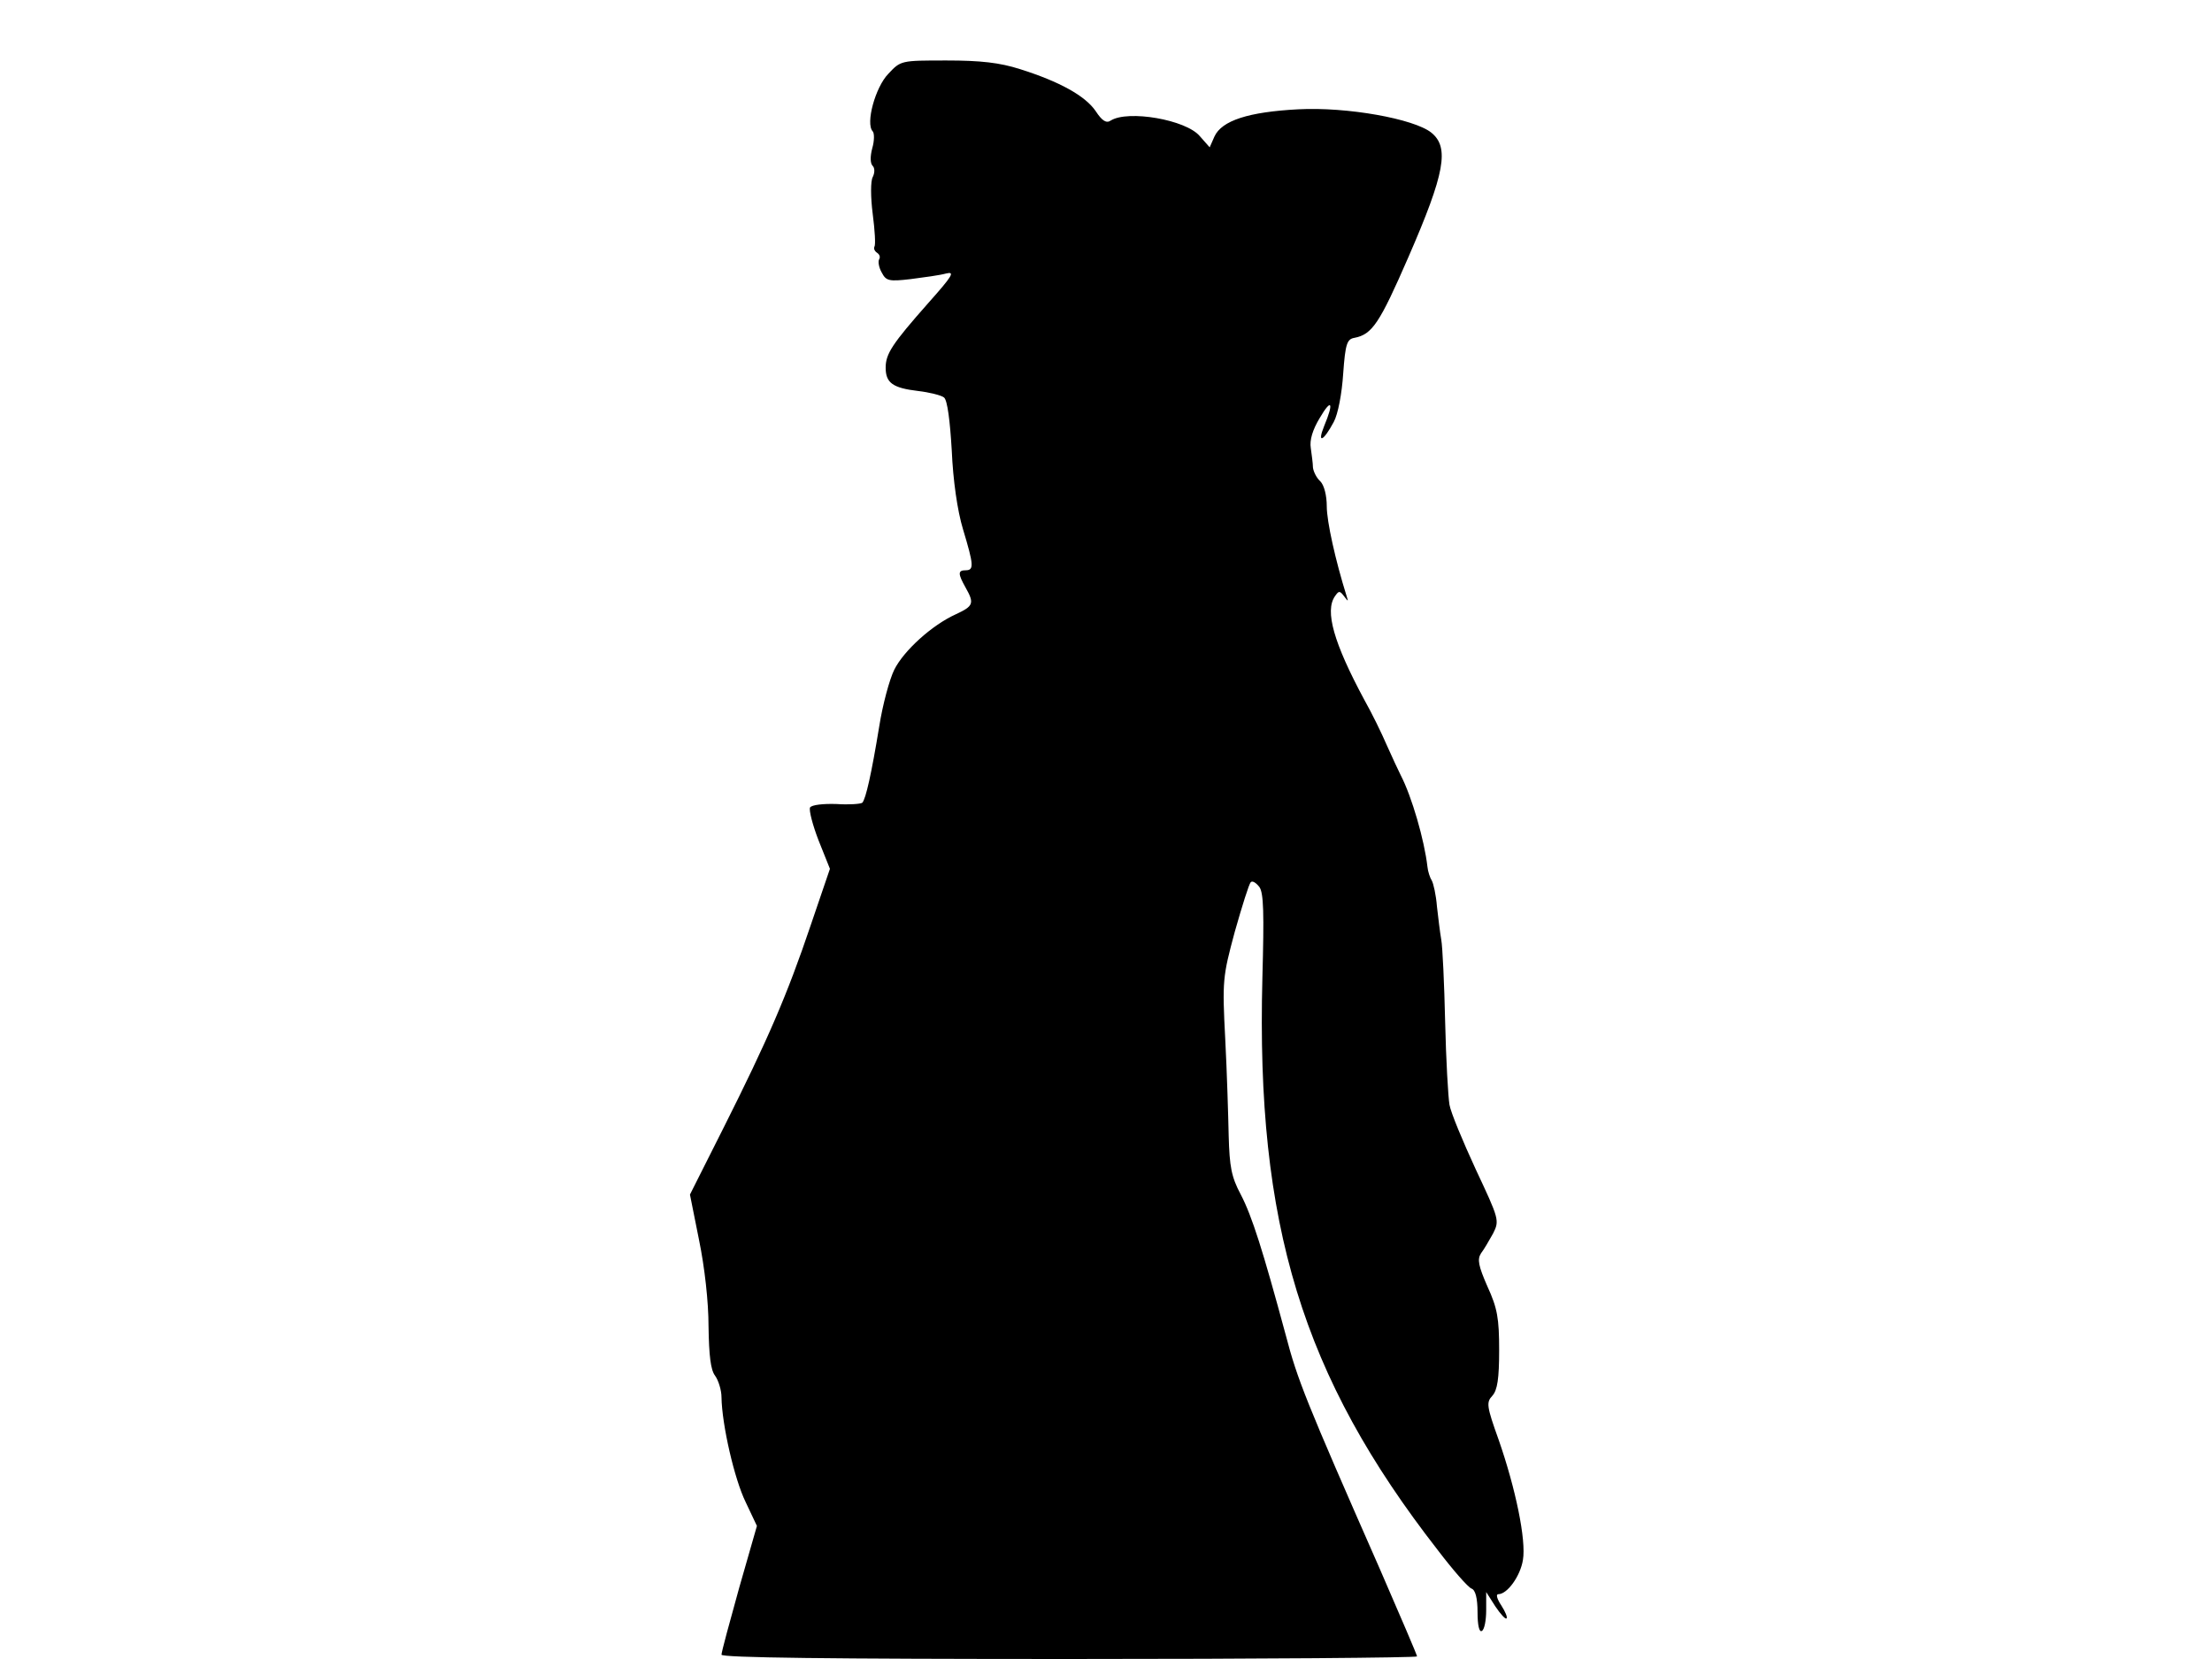<svg xmlns="http://www.w3.org/2000/svg" width="682.667" height="512" version="1.0" viewBox="0 0 512 384"><path d="M205.6 17.1c-3 3.1-5.3 11.5-3.6 13.3.4.4.4 2.2-.1 3.9-.5 1.9-.5 3.5.1 4.1.5.5.5 1.6 0 2.6-.5.9-.5 4.6 0 8.5.5 3.8.7 7.2.4 7.6-.2.4 0 1 .6 1.4s.8 1 .5 1.5-.1 1.9.6 3.1c1 1.9 1.6 2.1 6.7 1.5 3.1-.4 6.8-.9 8.2-1.3 2.1-.5 1.5.5-4.1 6.8-8.4 9.5-9.9 11.8-9.9 15 0 3.5 1.6 4.7 7.5 5.4 2.6.3 5.4 1 6 1.5.8.6 1.4 5.5 1.8 12.3.3 6.9 1.3 13.9 2.6 18.2 2.5 8.3 2.6 9.5.6 9.5-1.8 0-1.8.8 0 4 2.1 3.7 1.8 4.3-2.3 6.2-5.5 2.5-12 8.4-14.2 12.8-1.1 2.2-2.7 8.1-3.5 13.2-1.8 11-3.1 16.7-3.9 17.6-.4.3-3.1.5-6 .3-3.1-.1-5.7.2-6.1.8-.3.6.6 4.1 2 7.7l2.6 6.5-4.5 13.2c-5.4 16-9.9 26.4-20.1 46.7l-7.8 15.5 2.1 10.5c1.3 6.3 2.2 14.3 2.2 20 .1 6.8.5 10.1 1.5 11.4.8 1.1 1.5 3.4 1.5 5 .1 6.4 3 19 5.6 24.3l2.6 5.5-4.1 14.3c-2.2 7.9-4.1 14.9-4.1 15.5 0 .7 25 1 80.5 1 44.3 0 80.5-.3 80.5-.6s-3.9-9.4-8.6-20.2c-17.3-39.3-19.1-43.9-21.8-54.2-5.3-19.6-7.8-27.5-10.4-32.5-2.2-4.1-2.6-6.5-2.8-13.5-.1-4.7-.4-14.8-.8-22.5-.7-13.5-.6-14.4 2.2-24.8 1.7-6 3.3-11.1 3.7-11.5s1.2.1 2 1.1c1 1.4 1.1 6.1.7 21-1.5 57.1 9.2 92.2 40.6 132.5 3.5 4.6 7 8.6 7.8 8.9.9.3 1.4 2.2 1.4 5.5 0 3 .4 4.7 1 4.3.6-.3 1-2.5 1-4.8v-4.2l2.1 3.3c1.2 1.8 2.4 3.1 2.6 2.8.3-.2-.3-1.6-1.2-3-1-1.5-1.3-2.6-.7-2.6 2.1 0 5.1-4.2 5.7-7.9.8-4.6-1.7-16.6-5.6-27.8-2.8-7.8-2.9-8.7-1.5-10.2 1.2-1.3 1.6-4 1.6-10.6 0-7.3-.4-9.7-2.7-14.7-2.1-4.8-2.4-6.3-1.5-7.7.7-.9 1.9-3 2.8-4.6 1.5-3 1.4-3.3-4-14.8-3-6.5-5.8-13.2-6.1-15s-.8-10.4-1-19.2-.6-17.4-.9-19c-.3-1.7-.7-5.1-1-7.7-.2-2.6-.8-5.3-1.2-6-.4-.6-.9-2.1-1-3.2-.7-6.1-3.6-16.2-6.2-21.2-.5-1-2-4.2-3.2-6.9-1.2-2.8-3.5-7.5-5.2-10.5-7.1-13.2-9.2-20.6-6.8-24 .9-1.3 1.1-1.3 2.1 0s1 1.3.6 0c-2.6-8.3-4.6-17.3-4.6-20.8 0-2.5-.6-4.9-1.5-5.8-.9-.8-1.6-2.3-1.7-3.2 0-.9-.3-3-.5-4.5-.3-1.8.4-4.2 2.1-7 2.7-4.6 3.3-3.6 1 1.9-1.7 4.2-.2 3.6 2.2-.9 1-1.8 1.9-6.6 2.2-11.2.5-7 .9-8 2.6-8.3 4.1-.8 5.8-3.3 12.5-18.7 8.5-19.5 9.5-25.4 5.3-28.8-4-3.2-19.5-6-30.8-5.4-11.5.6-17.7 2.6-19.4 6.3l-1.1 2.5-2.3-2.6c-3.2-3.8-16.6-6.1-20.6-3.6-1 .7-2 .1-3.5-2.2-2.4-3.5-8.3-6.8-17.5-9.7-4.7-1.5-9.1-2-17-2-10.6 0-10.6 0-13.5 3.1"/></svg>